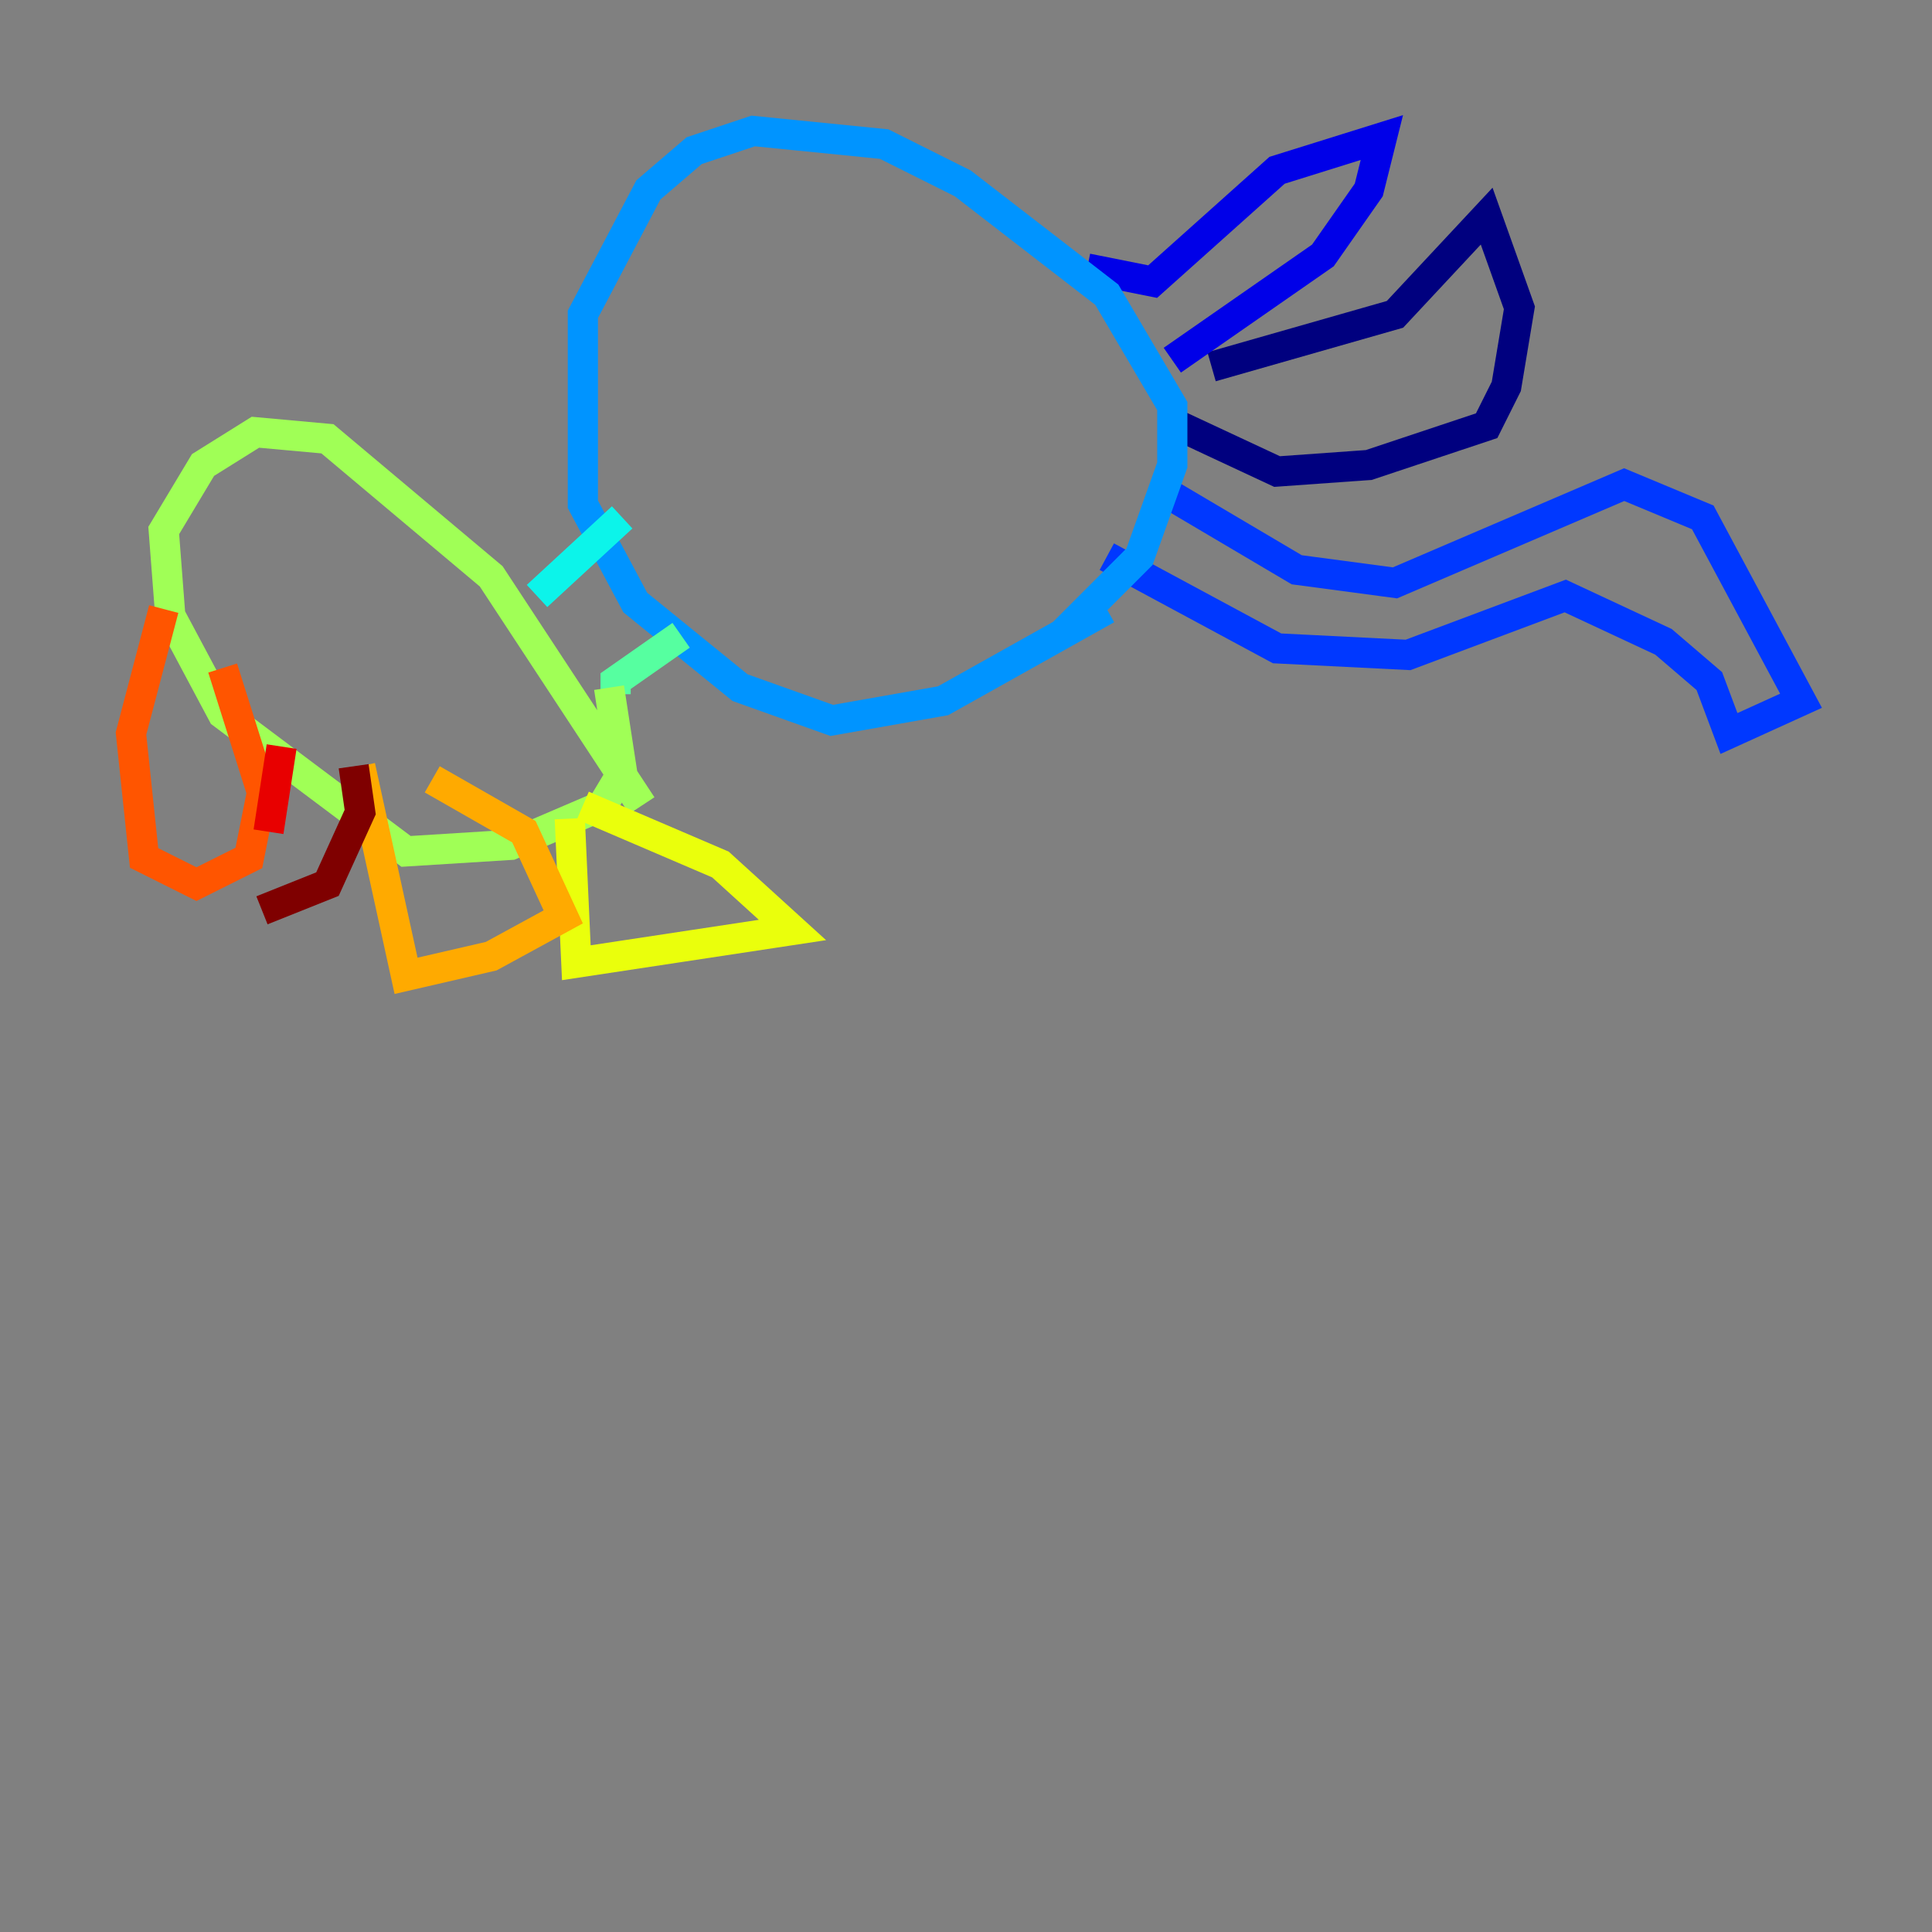 <?xml version="1.0" encoding="utf-8" ?>
<svg baseProfile="tiny" height="128" version="1.2" viewBox="0,0,128,128" width="128" xmlns="http://www.w3.org/2000/svg" xmlns:ev="http://www.w3.org/2001/xml-events" xmlns:xlink="http://www.w3.org/1999/xlink"><rect x="0" y="0" width="128" height="128" fill="#808080" stroke="none"/><defs /><polyline fill="none" points="80.271,24.298 92.42,20.827 98.495,14.319 100.664,20.393 99.797,25.6 98.495,28.203 90.685,30.807 84.61,31.241 78.102,28.203" stroke="#00007f" stroke-width="2" /><polyline fill="none" points="77.668,23.864 87.647,16.922 90.685,12.583 91.552,9.112 84.61,11.281 76.366,18.658 72.027,17.79" stroke="#0000e8" stroke-width="2" /><polyline fill="none" points="76.366,32.108 85.912,37.749 92.42,38.617 107.607,32.108 112.814,34.278 119.322,46.427 114.549,48.597 113.248,45.125 110.21,42.522 103.702,39.485 93.288,43.39 84.61,42.956 73.329,36.881" stroke="#0038ff" stroke-width="2" /><polyline fill="none" points="70.291,42.088 75.498,36.881 77.668,30.807 77.668,26.902 73.329,19.525 63.783,12.149 58.576,9.546 49.898,8.678 45.993,9.98 42.956,12.583 38.617,20.827 38.617,33.41 42.088,39.919 49.031,45.559 55.105,47.729 62.481,46.427 73.329,40.352" stroke="#0094ff" stroke-width="2" /><polyline fill="none" points="41.22,34.278 35.58,39.485" stroke="#0cf4ea" stroke-width="2" /><polyline fill="none" points="45.125,42.088 40.786,45.125 40.786,45.993" stroke="#56ffa0" stroke-width="2" /><polyline fill="none" points="42.522,53.37 32.542,38.183 21.695,29.071 16.922,28.637 13.451,30.807 10.848,35.146 11.281,40.786 14.752,47.295 26.902,56.407 33.844,55.973 39.919,53.37 41.22,51.2 40.352,45.559" stroke="#a0ff56" stroke-width="2" /><polyline fill="none" points="37.749,54.237 38.183,63.783 52.502,61.614 47.729,57.275 38.617,53.37" stroke="#eaff0c" stroke-width="2" /><polyline fill="none" points="23.864,50.766 26.902,64.651 32.542,63.349 37.315,60.746 34.712,55.105 28.637,51.634" stroke="#ffaa00" stroke-width="2" /><polyline fill="none" points="10.848,40.352 8.678,48.597 9.546,56.841 13.017,58.576 16.488,56.841 17.356,52.502 14.752,44.258" stroke="#ff5500" stroke-width="2" /><polyline fill="none" points="18.658,49.464 17.79,55.105" stroke="#e80000" stroke-width="2" /><polyline fill="none" points="17.356,60.312 21.695,58.576 23.864,53.803 23.43,50.766" stroke="#7f0000" stroke-width="2" /></svg>